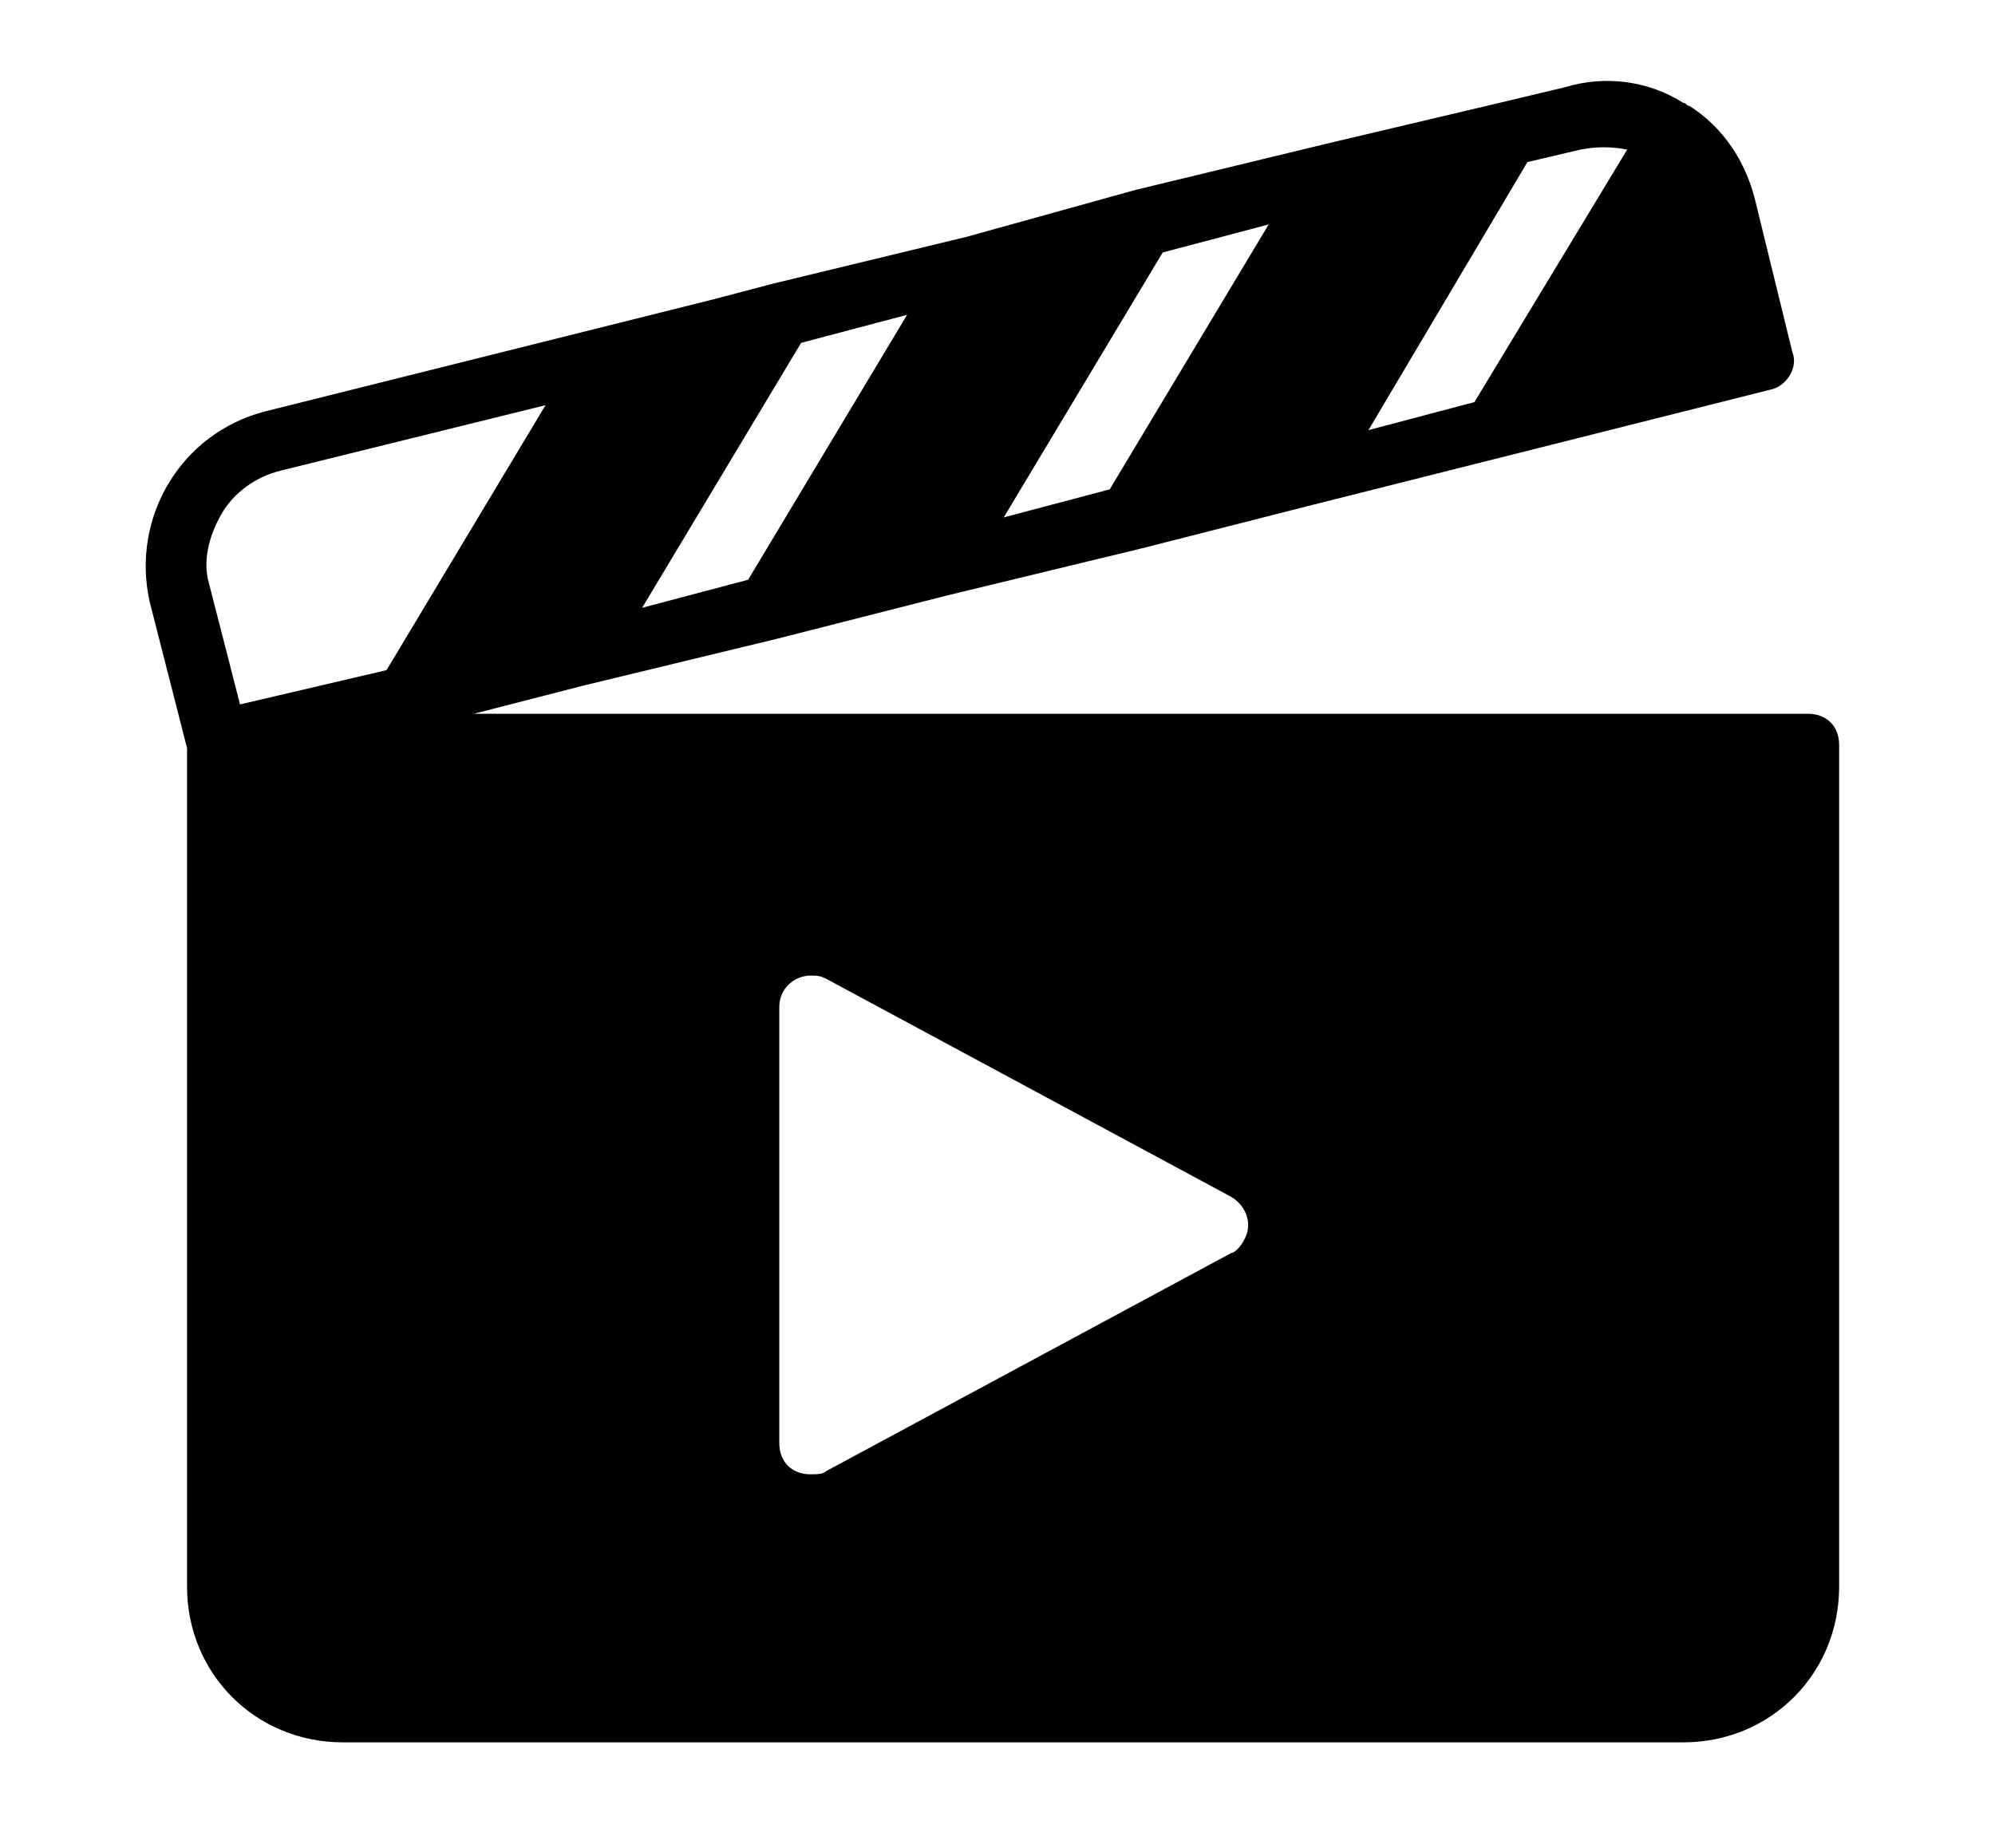 <?xml version="1.0" encoding="utf-8"?>
<!-- Generator: Adobe Illustrator 24.0.3, SVG Export Plug-In . SVG Version: 6.00 Build 0)  -->
<svg version="1.1" id="Layer_1" xmlns="http://www.w3.org/2000/svg" xmlns:xlink="http://www.w3.org/1999/xlink" x="0px" y="0px"
	 viewBox="0 0 64 59.3" style="enable-background:new 0 0 64 59.3;" xml:space="preserve">
<title>movies</title>
<g>
	<path d="M58,22.9H15.2l3.5-0.9l0,0l6.2-1.5l0,0l5.5-1.4l0,0l6.2-1.5l0,0l5.5-1.4l0,0l14.7-3.7c0.5-0.1,0.9-0.7,0.7-1.2l-1.2-4.9
		c-0.3-1.2-1-2.3-2.1-3l0,0l0,0c-0.1,0-0.1-0.1-0.2-0.1c-1.1-0.7-2.5-0.9-3.8-0.5l-2.1,0.5l0,0l-5.5,1.3l0,0l-6.2,1.5l0,0L31,7.6
		l0,0l-6.2,1.5l0,0l-1.9,0.5L8.5,13.2c-2.7,0.7-4.3,3.4-3.7,6.1c0,0,0,0,0,0L6,24v26.9c0,2.8,2.2,5,5,5h43c2.8,0,5-2.2,5-5v-27
		C59,23.3,58.6,22.9,58,22.9z M49,5.2l1.7-0.4c0.5-0.1,1-0.1,1.5,0l-4.9,8.1l-3.4,0.9L49,5.2z M37.3,8.1l3.4-0.9l-5.1,8.5l-3.4,0.9
		L37.3,8.1z M25.7,11l3.4-0.9L24,18.6l-3.4,0.9L25.7,11z M7.1,16.5c0.4-0.7,1.1-1.2,1.9-1.4l8.5-2.1l-5.1,8.5l-4.7,1.1l-1-3.9
		C6.5,18,6.7,17.2,7.1,16.5z M39.5,40.2l-13,7c-0.1,0.1-0.3,0.1-0.5,0.1c-0.6,0-1-0.4-1-1v-14c0-0.6,0.5-1,1-1c0.2,0,0.3,0,0.5,0.1
		l13,7c0.5,0.3,0.7,0.9,0.4,1.4C39.8,40,39.6,40.2,39.5,40.2z"/>
</g>
</svg>
